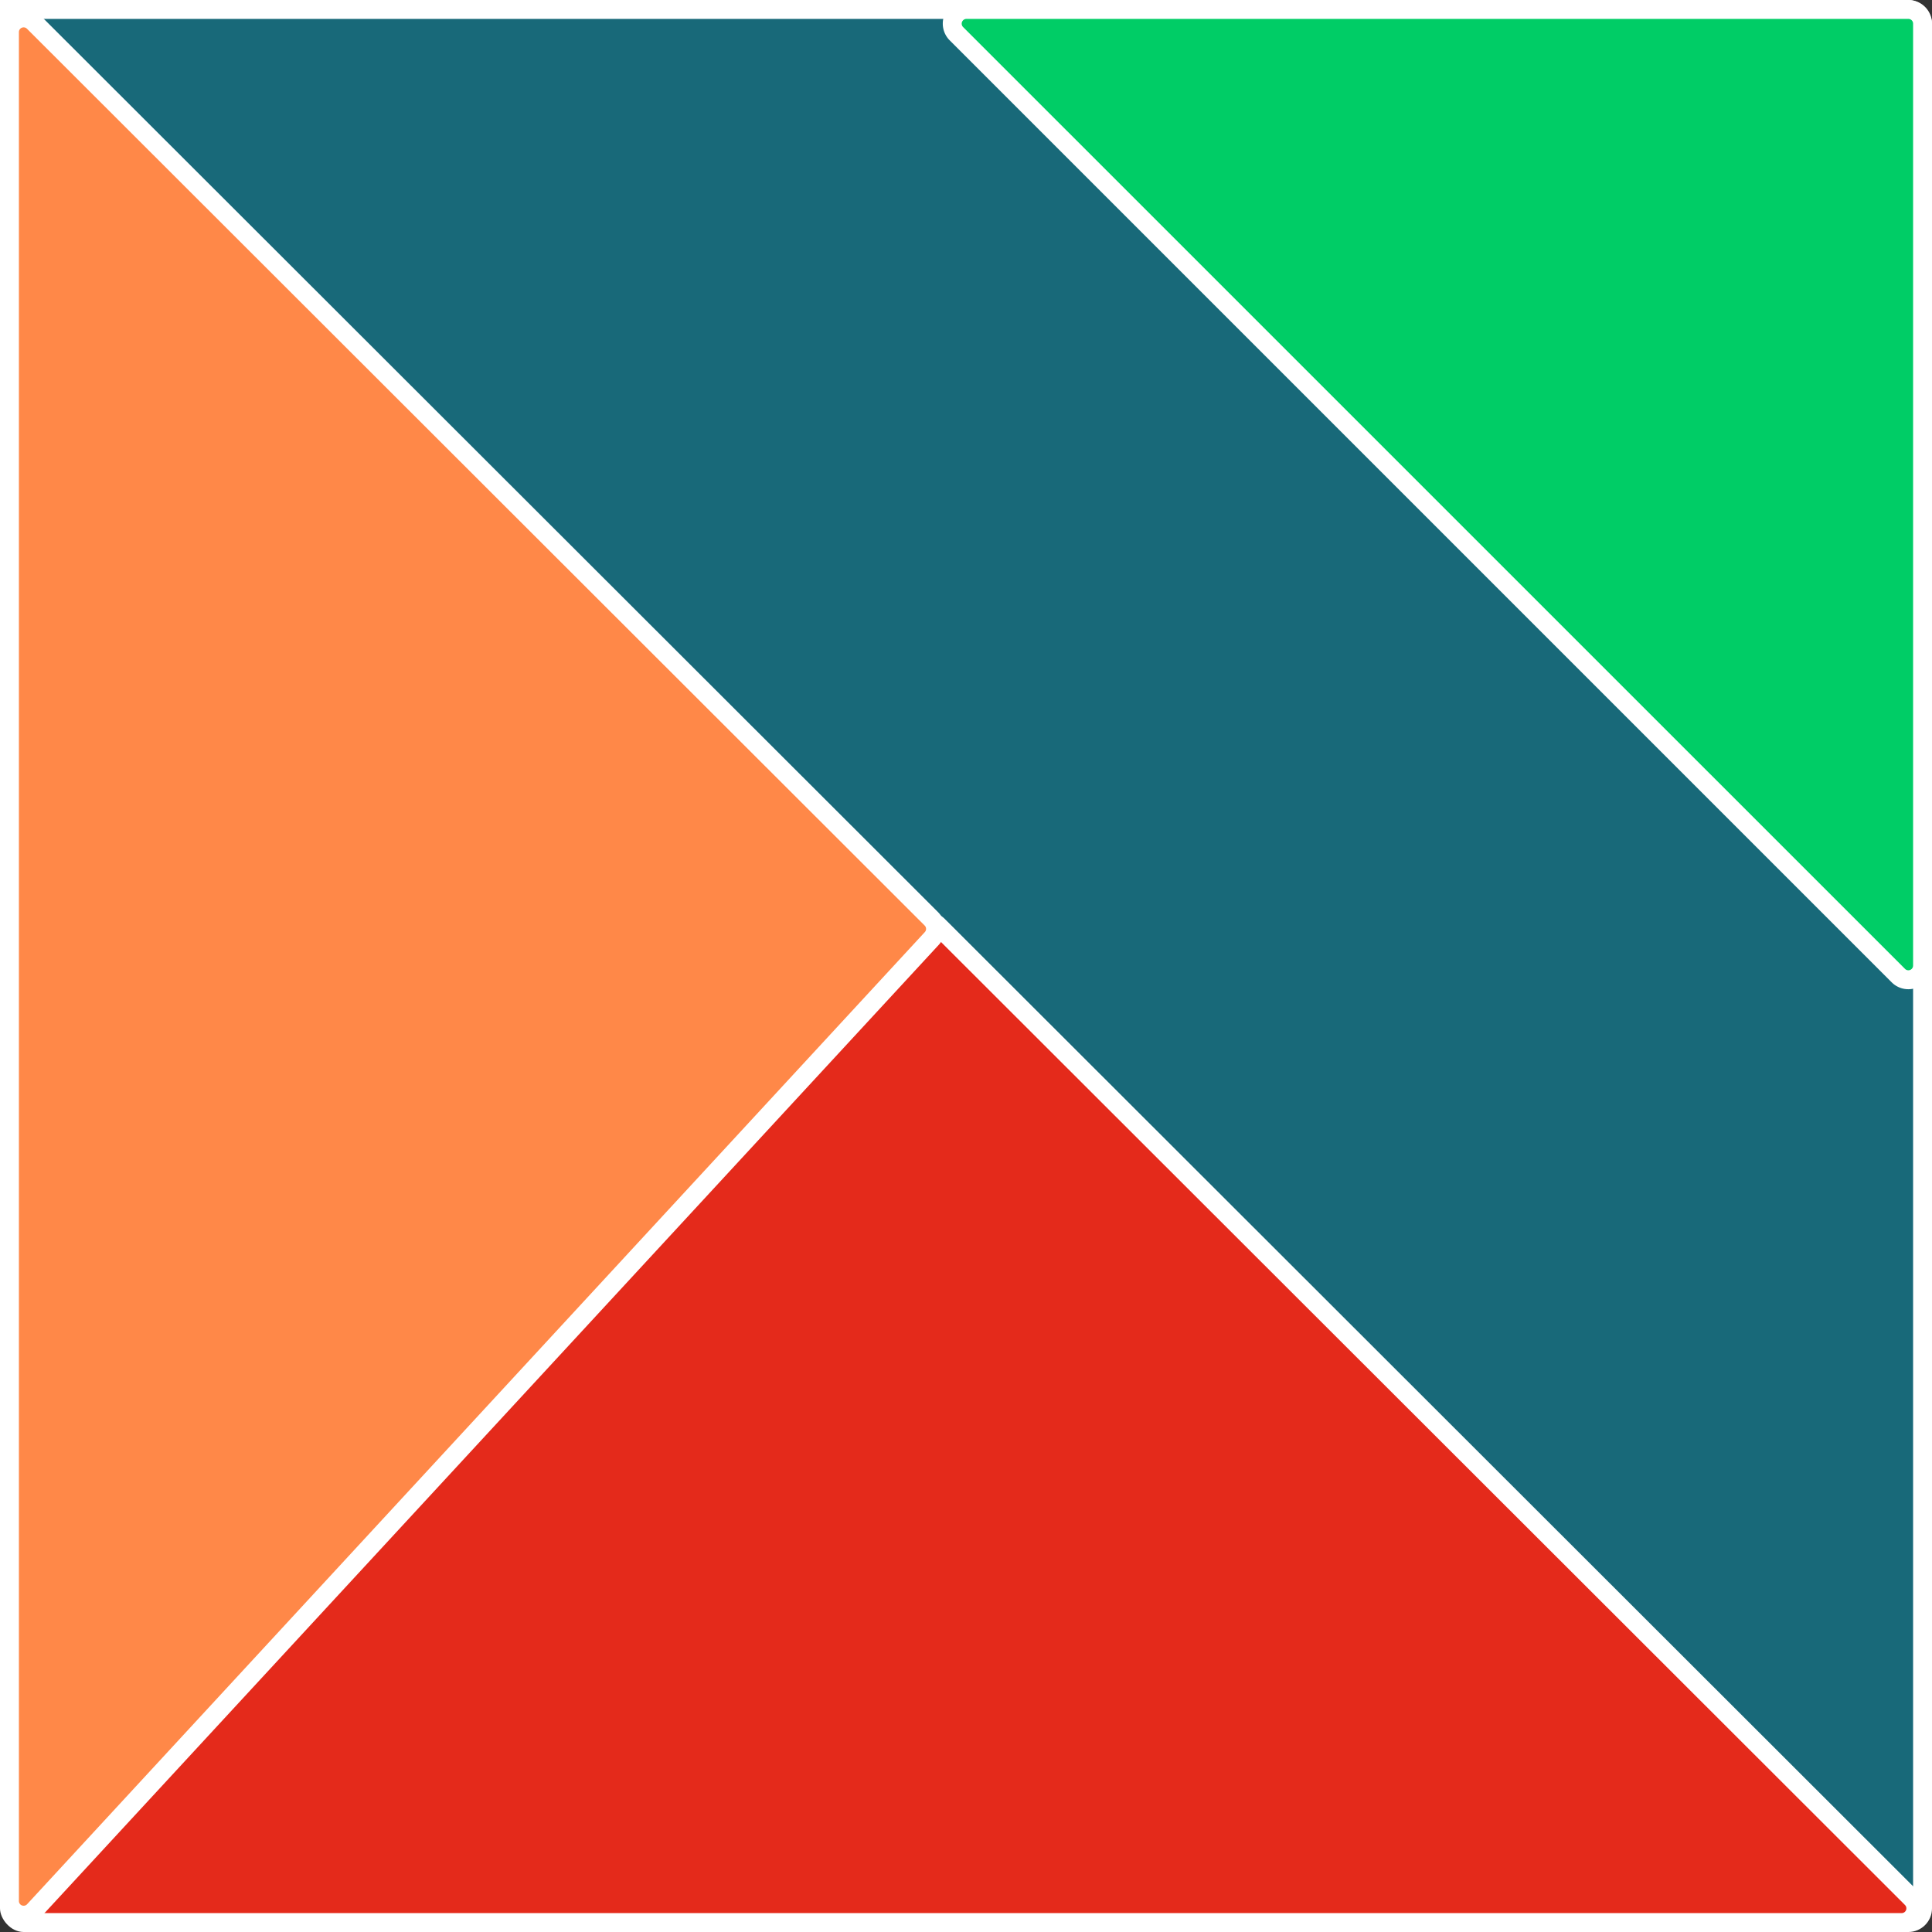 <svg viewBox="0 0 511 511" xmlns="http://www.w3.org/2000/svg"><rect x="0" y="0" width="511" height="511" fill="#333333" stroke="none"/><g id="Layer_2" data-name="Layer 2"><g id="Layer_3_copy" data-name="Layer 3 copy"><g id="_18" data-name="18"><rect fill="#fff" height="511" rx="6.25" width="511"/><rect fill="#e4f0fd" height="501" rx="1.25" width="501" x="5" y="5"/><path d="m504.74 509.2a6.21 6.21 0 0 1 -4.41-1.84l-500.33-499.82v-7.54h253.26a6.25 6.25 0 0 1 4.43 1.83l251.48 251.49a6.19 6.19 0 0 1 1.83 4.42v245.2a6.26 6.26 0 0 1 -6.26 6.26z" fill="#fff"/><path d="m506 257.74v245.2a1.25 1.25 0 0 1 -2.13.89l-.65-.65-257.8-257.53-240.42-240.18v-.47h248.26a1.26 1.26 0 0 1 .89.37l251.49 251.49a1.25 1.25 0 0 1 .36.88z" fill="#186979"/><path d="m504.74 261.64a6.2 6.2 0 0 1 -4.41-1.83l-249.14-249.14a6.25 6.25 0 0 1 4.42-10.67h249.14a6.25 6.25 0 0 1 6.25 6.25v249.13a6.26 6.26 0 0 1 -6.26 6.26z" fill="#fff"/><path d="m506 6.25v249.13a1.25 1.25 0 0 1 -2.13.89l-249.15-249.13a1.26 1.26 0 0 1 .89-2.14h249.14a1.25 1.25 0 0 1 1.25 1.25z" fill="#00cd66"/><path d="m7.86 511a6.25 6.25 0 0 1 -4.59-10.49l237.6-257.3a6.27 6.27 0 0 1 4.59-2 6.21 6.21 0 0 1 4.42 1.83l256.9 256.64.68.69a6.25 6.25 0 0 1 -4.46 10.63z" fill="#fff"/><path d="m503 506h-495.14a1.25 1.25 0 0 1 -.92-2.1l237.6-257.29a1.24 1.24 0 0 1 1.8 0l256.87 256.6.68.69a1.25 1.25 0 0 1 -.89 2.1z" fill="#e42a1b"/><path d="m6.26 509.06a6.27 6.27 0 0 1 -6.26-6.26v-494.31a6.25 6.25 0 0 1 10.67-4.42l237.44 237.19a6.23 6.23 0 0 1 .17 8.66l-237.43 257.08a6.3 6.3 0 0 1 -4.59 2.06z" fill="#fff"/><path d="m244.61 246.53-237.44 257.12a1.25 1.25 0 0 1 -2.17-.85v-494.31a1.25 1.25 0 0 1 2.14-.88l237.43 237.19a1.25 1.25 0 0 1 .04 1.73z" fill="#ff8848"/></g></g></g></svg>